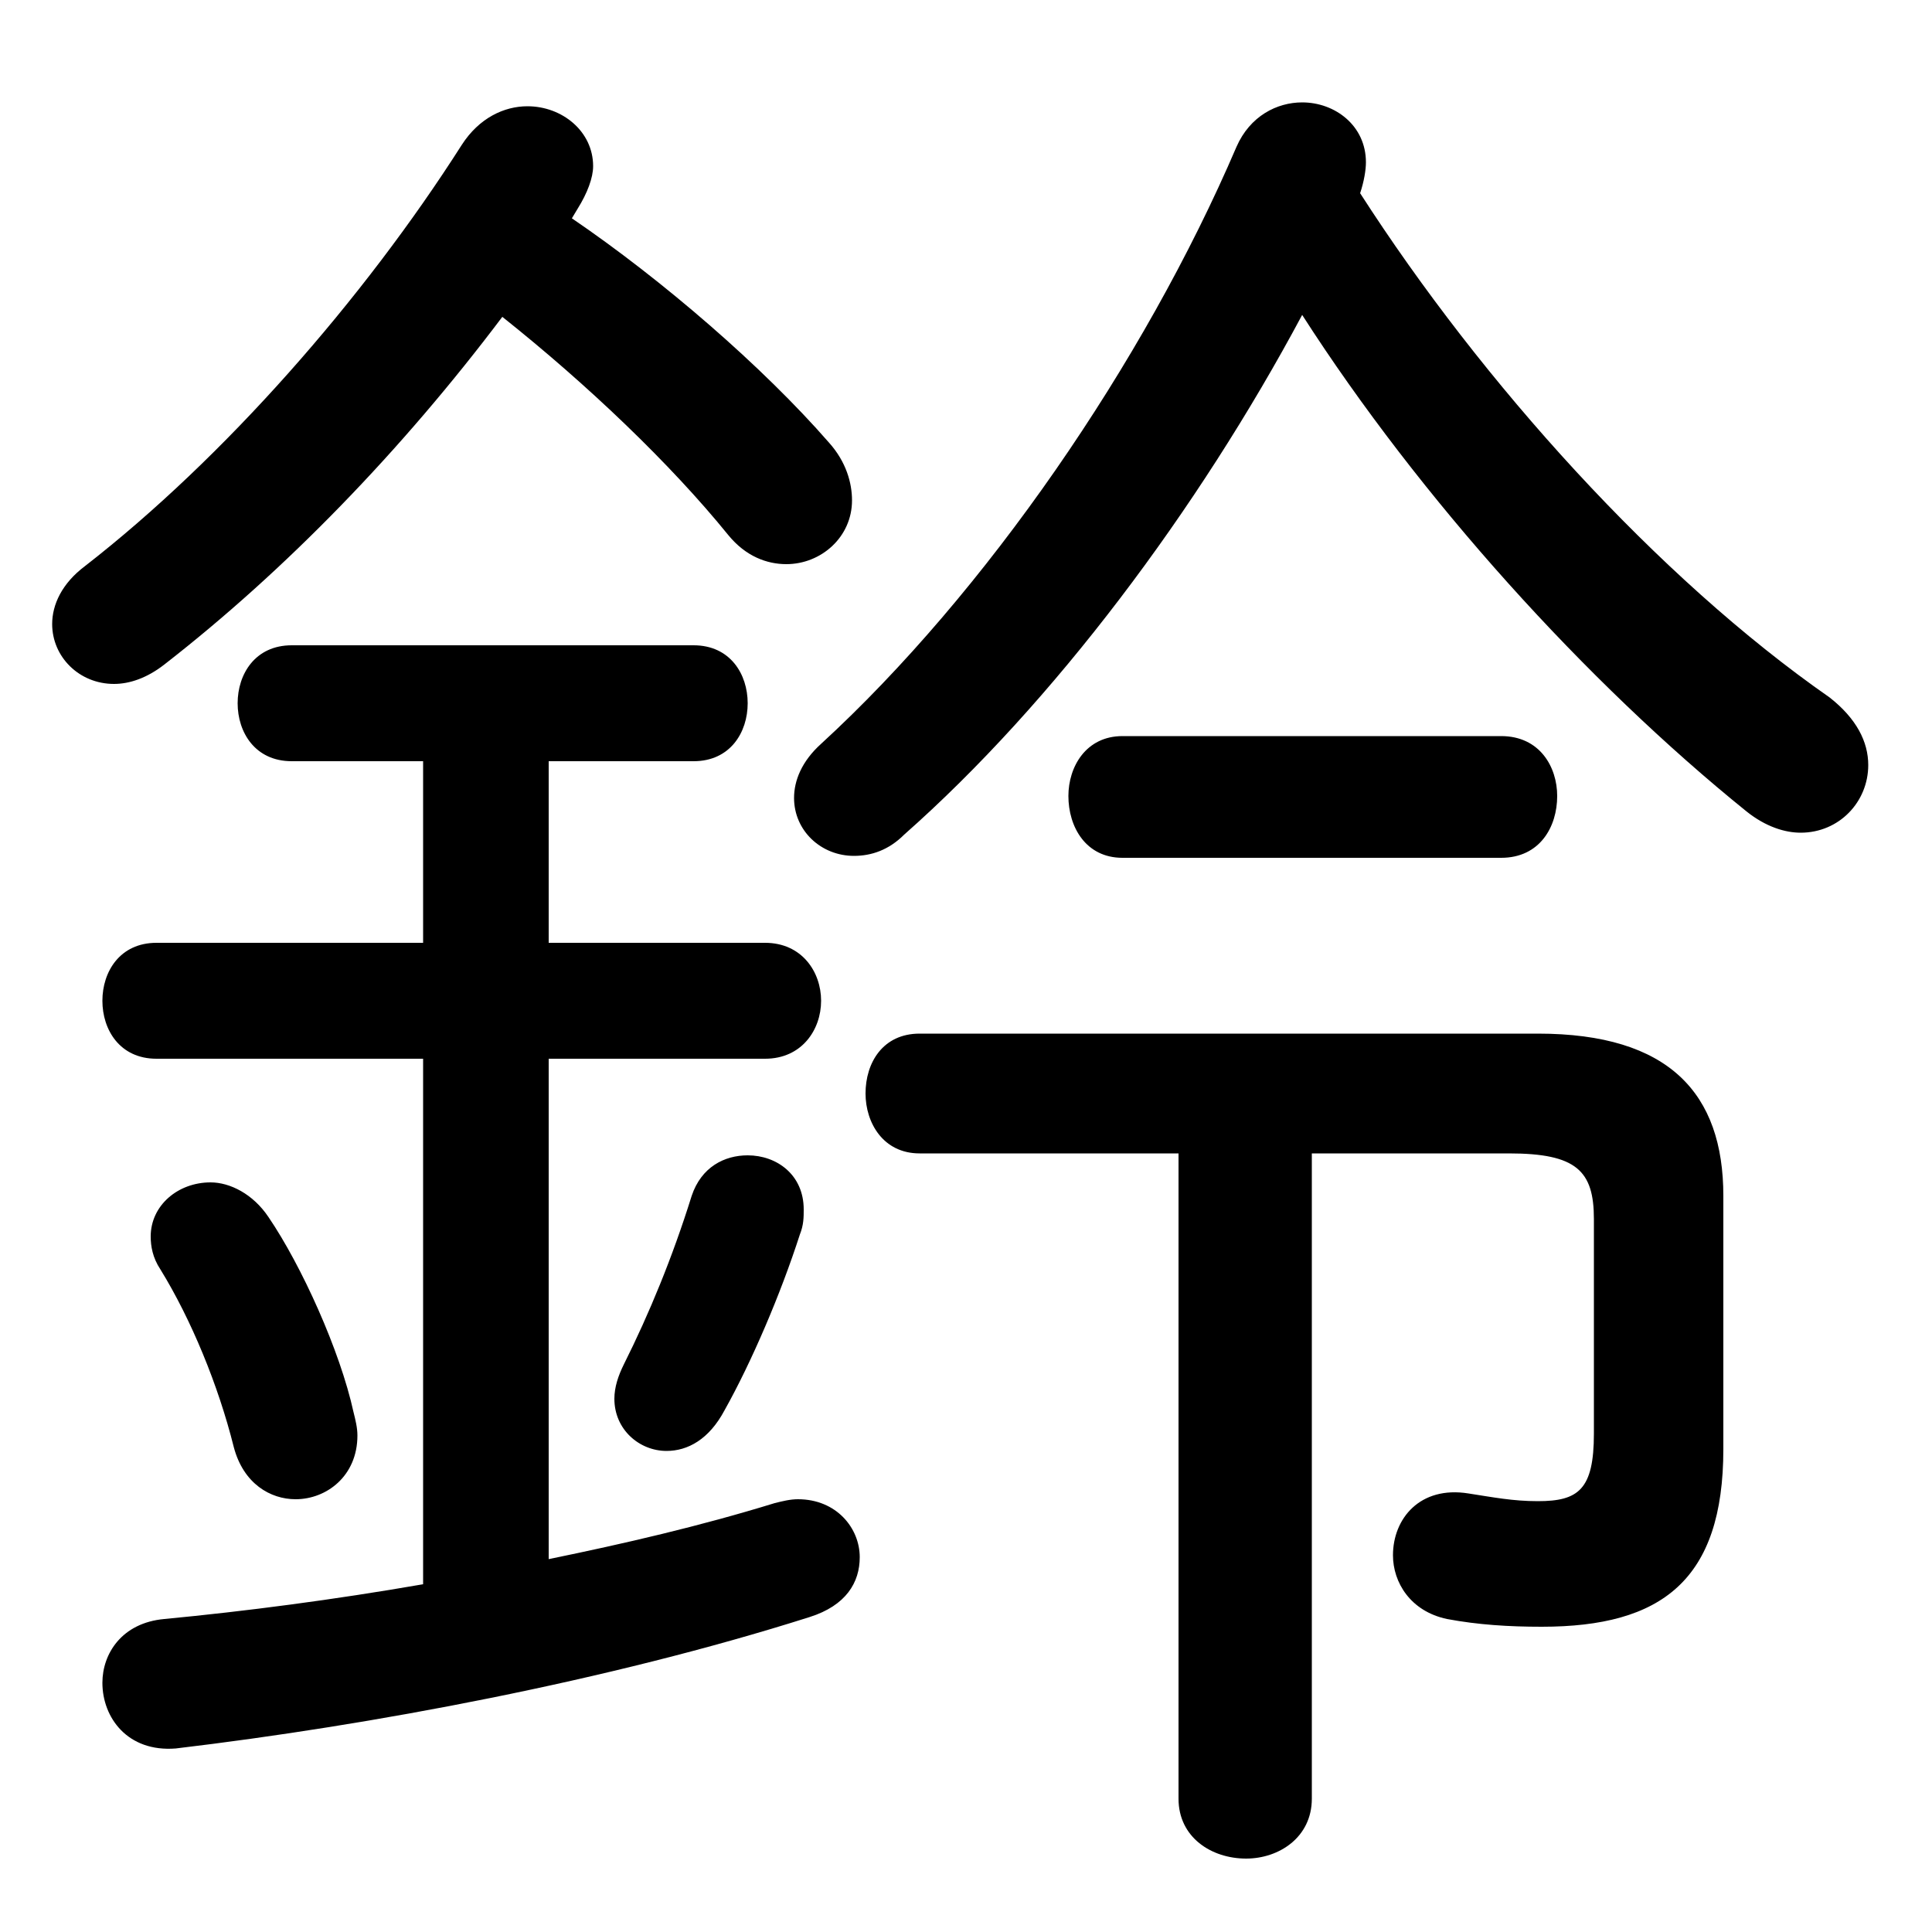 <svg xmlns="http://www.w3.org/2000/svg" viewBox="0 -44.0 50.0 50.0">
    <rect x="0" y="-44.0" width="50.0" height="50.0" fill="#808080" stroke="none"/>
    <g transform="scale(1, -1)">
        <!-- ボディの枠 -->
        <rect x="0" y="-6.0" width="50.0" height="50.0"
            stroke="white" fill="white"/>
        <!-- グリフ座標系の原点 -->
        <circle cx="0" cy="0" r="5" fill="white"/>
        <!-- グリフのアウトライン -->
        <g style="fill:black;stroke:#000000;stroke-width:0;stroke-linecap:round;stroke-linejoin:round;">
        <path d="M 14.95 38.6 C 15.2 39.0 15.35 39.4 15.35 39.7 C 15.35 40.6 14.55 41.25 13.65 41.25 C 13.05 41.25 12.4 40.95 11.95 40.25 C 9.4 36.25 5.8 32.15 2.2 29.35 C 1.6 28.9 1.35 28.35 1.35 27.85 C 1.35 27.0 2.05 26.3 2.95 26.3 C 3.35 26.3 3.8 26.45 4.25 26.8 C 7.4 29.25 10.4 32.35 13.0 35.8 C 15.2 34.05 17.35 32.0 18.85 30.15 C 19.3 29.6 19.85 29.4 20.35 29.4 C 21.25 29.4 22.05 30.1 22.05 31.05 C 22.05 31.5 21.9 32.05 21.45 32.55 C 19.75 34.5 17.15 36.75 14.8 38.35 Z M 33.7 35.85 C 36.75 31.1 41.05 26.35 45.2 23.0 C 45.7 22.6 46.2 22.45 46.6 22.45 C 47.6 22.45 48.35 23.25 48.35 24.2 C 48.35 24.8 48.05 25.4 47.35 25.95 C 42.9 29.05 38.35 34.1 35.2 39.0 C 35.3 39.3 35.35 39.6 35.35 39.8 C 35.35 40.75 34.55 41.35 33.7 41.35 C 33.05 41.35 32.35 41.0 32.0 40.2 C 29.6 34.6 25.5 28.65 21.25 24.75 C 20.75 24.3 20.55 23.8 20.55 23.35 C 20.55 22.5 21.25 21.85 22.1 21.85 C 22.55 21.85 23.0 22.0 23.4 22.4 C 27.25 25.8 31.0 30.8 33.7 35.85 Z M 10.95 24.3 L 10.95 19.6 L 4.05 19.6 C 3.1 19.6 2.65 18.85 2.65 18.1 C 2.65 17.35 3.1 16.6 4.05 16.6 L 10.95 16.6 L 10.95 3.0 C 8.65 2.6 6.35 2.3 4.25 2.1 C 3.15 2.0 2.65 1.2 2.65 0.45 C 2.65 -0.45 3.3 -1.35 4.55 -1.25 C 9.6 -0.65 15.75 0.5 20.95 2.15 C 21.9 2.45 22.25 3.05 22.25 3.7 C 22.25 4.45 21.65 5.2 20.65 5.2 C 20.45 5.2 20.25 5.15 20.05 5.1 C 18.1 4.5 16.15 4.05 14.2 3.65 L 14.2 16.6 L 19.8 16.6 C 20.75 16.6 21.25 17.35 21.25 18.1 C 21.25 18.85 20.75 19.6 19.8 19.6 L 14.2 19.6 L 14.2 24.3 L 17.95 24.3 C 18.9 24.3 19.35 25.05 19.35 25.8 C 19.35 26.55 18.9 27.3 17.95 27.3 L 7.55 27.3 C 6.6 27.3 6.15 26.55 6.15 25.8 C 6.15 25.05 6.6 24.3 7.55 24.3 Z M 30.5 14.15 L 30.5 -2.55 C 30.5 -3.55 31.35 -4.1 32.25 -4.1 C 33.1 -4.1 33.95 -3.55 33.95 -2.55 L 33.95 14.15 L 39.05 14.15 C 40.8 14.15 41.25 13.7 41.25 12.45 L 41.25 6.9 C 41.25 5.45 40.85 5.15 39.8 5.15 C 39.15 5.15 38.65 5.25 38.0 5.35 C 36.75 5.55 36.05 4.7 36.05 3.75 C 36.05 3.05 36.5 2.3 37.45 2.1 C 38.25 1.95 39.05 1.9 39.9 1.9 C 43.0 1.9 44.6 3.1 44.6 6.5 L 44.6 13.05 C 44.6 15.7 43.2 17.25 39.8 17.25 L 23.8 17.25 C 22.85 17.25 22.4 16.5 22.4 15.7 C 22.4 14.95 22.85 14.15 23.8 14.15 Z M 6.95 12.5 C 6.55 13.1 5.95 13.4 5.45 13.4 C 4.6 13.4 3.9 12.8 3.9 12.0 C 3.9 11.75 3.95 11.45 4.15 11.15 C 4.95 9.85 5.65 8.15 6.05 6.55 C 6.3 5.6 7.0 5.2 7.65 5.2 C 8.45 5.2 9.25 5.8 9.25 6.85 C 9.25 7.05 9.2 7.25 9.15 7.45 C 8.8 9.05 7.8 11.25 6.95 12.5 Z M 17.9 13.05 C 17.4 11.45 16.8 10.0 16.15 8.7 C 16.0 8.4 15.9 8.1 15.9 7.8 C 15.9 7.0 16.55 6.45 17.25 6.45 C 17.8 6.45 18.35 6.75 18.75 7.5 C 19.45 8.75 20.2 10.5 20.7 12.05 C 20.8 12.3 20.8 12.5 20.8 12.7 C 20.8 13.6 20.1 14.1 19.35 14.1 C 18.75 14.1 18.15 13.8 17.9 13.05 Z M 38.85 21.8 C 39.85 21.8 40.3 22.6 40.3 23.4 C 40.3 24.15 39.85 24.95 38.85 24.95 L 29.05 24.95 C 28.1 24.95 27.65 24.15 27.65 23.4 C 27.65 22.6 28.1 21.8 29.05 21.8 Z"/>
    </g>
    </g>
</svg>
